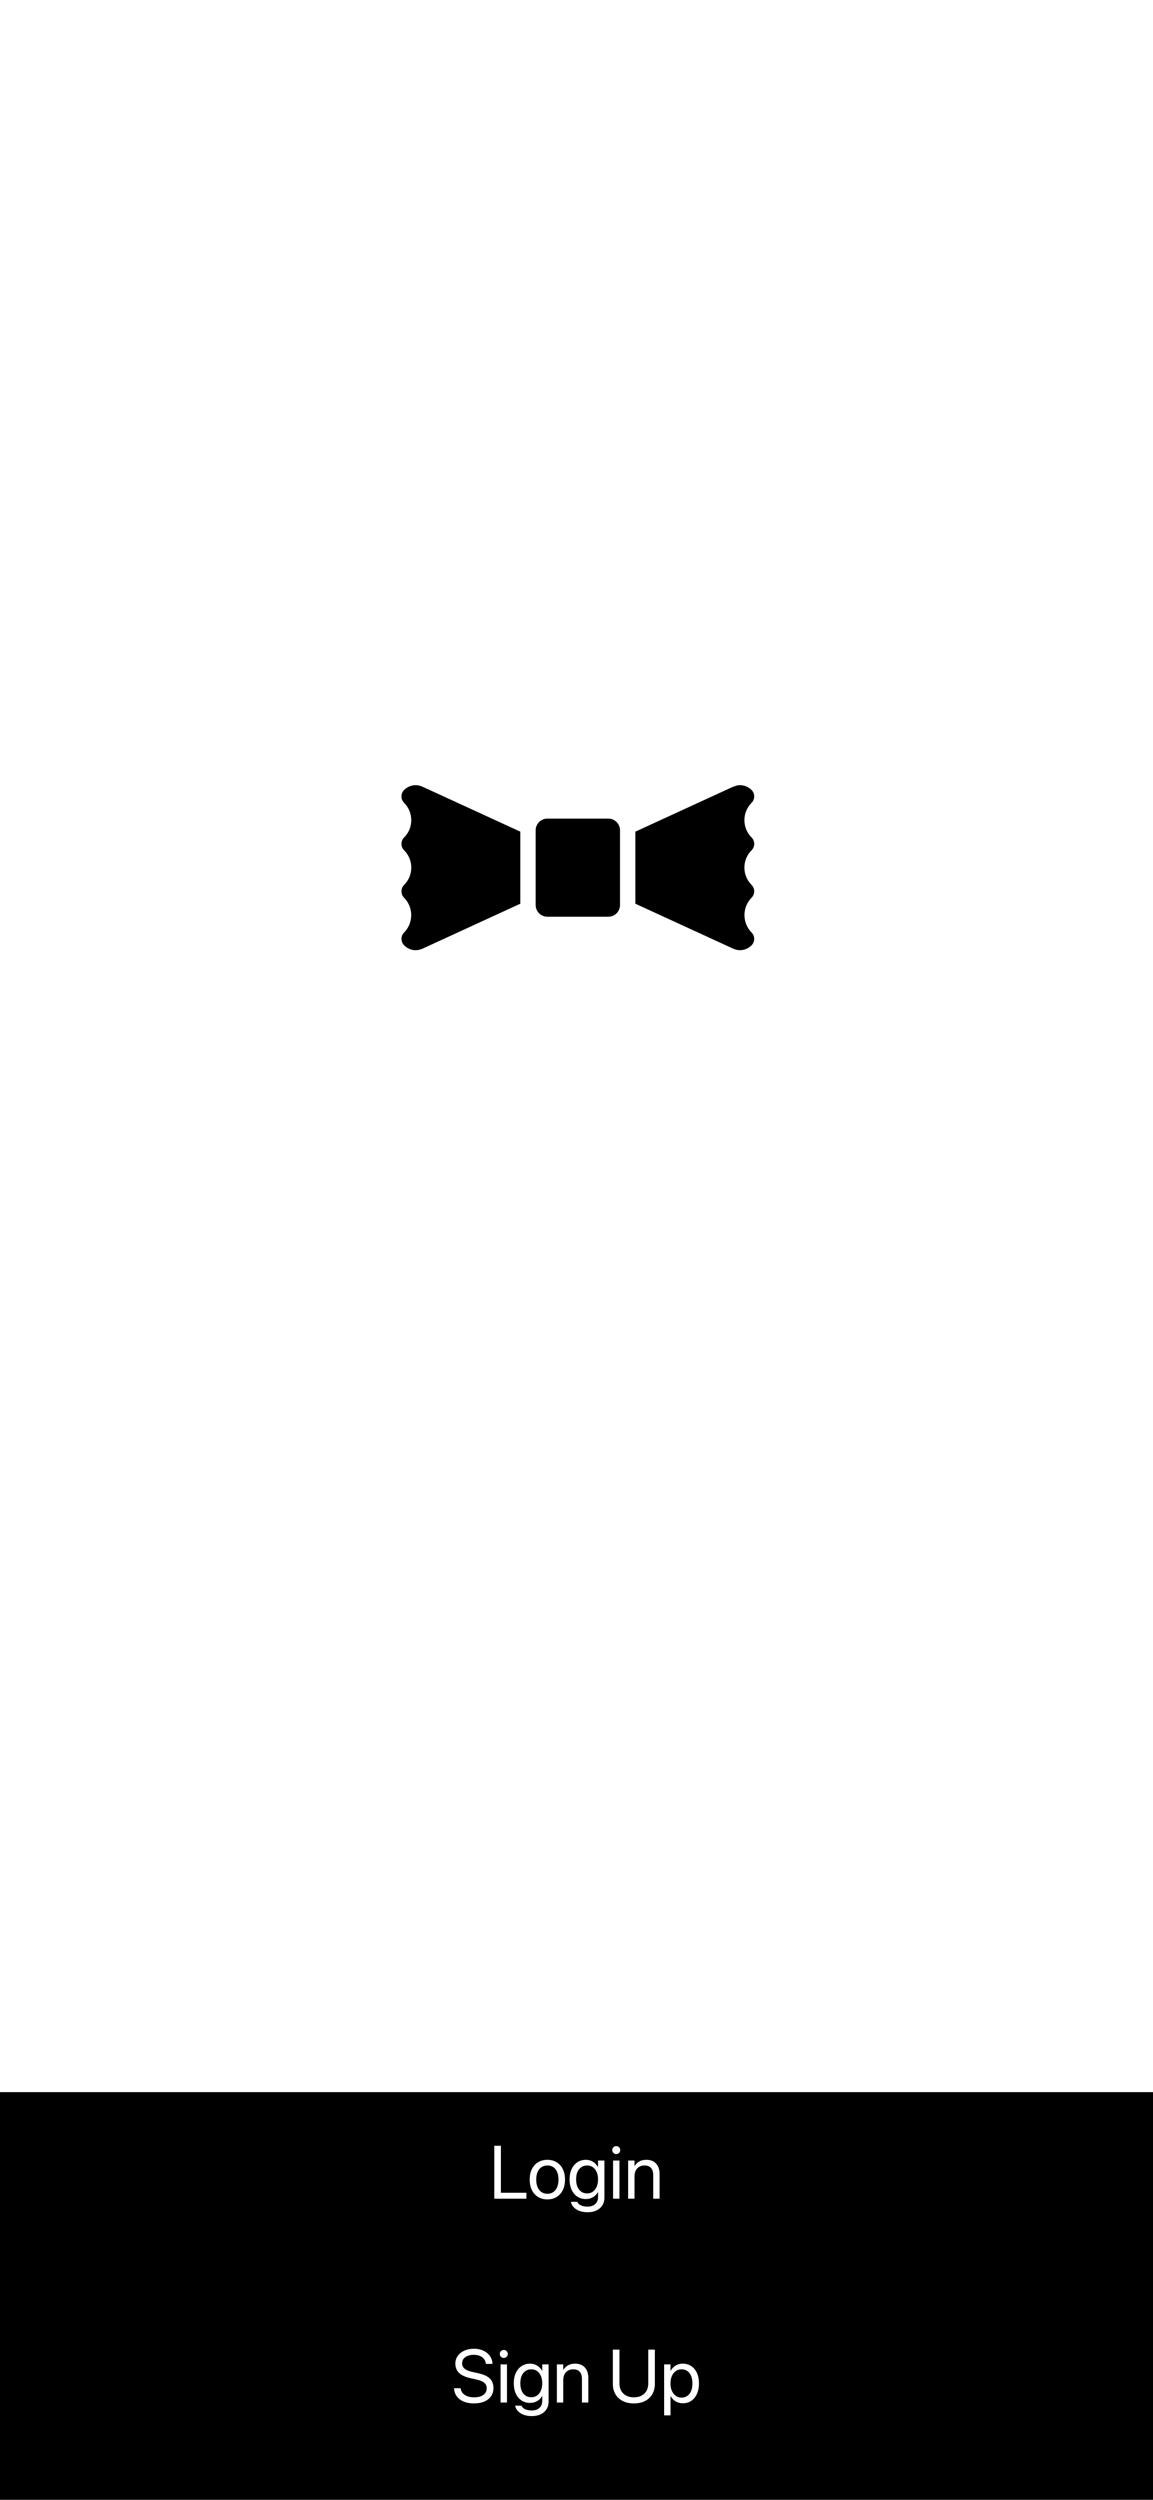 <svg width="430" height="932" viewBox="0 0 430 932" fill="none" xmlns="http://www.w3.org/2000/svg">
<rect width="430" height="932" fill="white"/>
<rect width="430" height="76" transform="translate(0 856)" fill="black"/>
<rect width="430" height="140.787" transform="translate(0 780)" fill="black"/>
<path d="M176.739 896.057C175.317 896.057 174.064 895.838 172.979 895.4C171.904 894.954 171.047 894.32 170.409 893.5C169.78 892.68 169.425 891.709 169.343 890.588L169.329 890.396H171.79L171.817 890.588C171.918 891.244 172.187 891.814 172.624 892.297C173.062 892.771 173.64 893.14 174.36 893.404C175.09 893.66 175.928 893.787 176.876 893.787C177.824 893.787 178.644 893.655 179.337 893.391C180.03 893.117 180.563 892.73 180.937 892.229C181.319 891.727 181.511 891.139 181.511 890.465V890.451C181.511 889.585 181.21 888.893 180.608 888.373C180.007 887.854 179.027 887.443 177.669 887.143L175.481 886.664C173.558 886.236 172.132 885.579 171.202 884.695C170.282 883.802 169.821 882.635 169.821 881.195V881.182C169.83 880.097 170.131 879.145 170.724 878.324C171.316 877.495 172.132 876.848 173.171 876.383C174.219 875.909 175.418 875.672 176.767 875.672C178.052 875.672 179.2 875.904 180.212 876.369C181.224 876.825 182.03 877.463 182.632 878.283C183.243 879.104 183.584 880.051 183.657 881.127L183.671 881.332H181.21L181.183 881.141C181.082 880.466 180.836 879.892 180.444 879.418C180.052 878.944 179.537 878.579 178.899 878.324C178.271 878.069 177.537 877.941 176.698 877.941C175.823 877.941 175.058 878.074 174.401 878.338C173.745 878.602 173.235 878.971 172.87 879.445C172.515 879.919 172.337 880.475 172.337 881.113V881.127C172.337 881.929 172.642 882.59 173.253 883.109C173.864 883.629 174.812 884.03 176.097 884.312L178.284 884.791C179.633 885.083 180.727 885.47 181.565 885.953C182.413 886.436 183.033 887.038 183.425 887.758C183.826 888.469 184.026 889.326 184.026 890.328V890.342C184.026 891.508 183.73 892.52 183.138 893.377C182.554 894.234 181.716 894.895 180.622 895.359C179.537 895.824 178.243 896.057 176.739 896.057Z" fill="white"/>
<path d="M186.692 895.729V881.51H189.071V895.729H186.692ZM187.882 879.104C187.472 879.104 187.121 878.958 186.829 878.666C186.537 878.374 186.392 878.023 186.392 877.613C186.392 877.194 186.537 876.843 186.829 876.561C187.121 876.269 187.472 876.123 187.882 876.123C188.301 876.123 188.652 876.269 188.935 876.561C189.226 876.843 189.372 877.194 189.372 877.613C189.372 878.023 189.226 878.374 188.935 878.666C188.652 878.958 188.301 879.104 187.882 879.104Z" fill="white"/>
<path d="M198.327 900.787C197.16 900.787 196.14 900.618 195.265 900.281C194.399 899.953 193.697 899.502 193.159 898.928C192.631 898.363 192.289 897.729 192.134 897.027L192.106 896.904H194.499L194.554 897.027C194.782 897.538 195.219 897.939 195.866 898.23C196.522 898.531 197.334 898.682 198.3 898.682C199.549 898.682 200.515 898.358 201.198 897.711C201.882 897.073 202.224 896.202 202.224 895.1V893.281H202.169C201.886 893.81 201.522 894.266 201.075 894.648C200.629 895.031 200.114 895.332 199.53 895.551C198.956 895.76 198.327 895.865 197.644 895.865C196.45 895.865 195.397 895.564 194.485 894.963C193.583 894.352 192.877 893.5 192.366 892.406C191.865 891.303 191.614 890.014 191.614 888.537V888.523C191.614 887.047 191.869 885.766 192.38 884.682C192.899 883.588 193.615 882.74 194.526 882.139C195.438 881.537 196.495 881.236 197.698 881.236C198.373 881.236 198.993 881.35 199.558 881.578C200.123 881.806 200.624 882.12 201.062 882.521C201.508 882.923 201.877 883.387 202.169 883.916H202.224V881.51H204.603V895.332C204.603 896.435 204.347 897.392 203.837 898.203C203.326 899.023 202.602 899.657 201.663 900.104C200.724 900.559 199.612 900.787 198.327 900.787ZM198.163 893.76C198.974 893.76 199.681 893.546 200.282 893.117C200.893 892.68 201.367 892.069 201.704 891.285C202.05 890.501 202.224 889.585 202.224 888.537V888.523C202.224 887.475 202.05 886.564 201.704 885.789C201.367 885.014 200.893 884.413 200.282 883.984C199.672 883.556 198.965 883.342 198.163 883.342C197.325 883.342 196.595 883.556 195.976 883.984C195.356 884.404 194.877 885.001 194.54 885.775C194.212 886.55 194.048 887.466 194.048 888.523V888.537C194.048 889.613 194.212 890.542 194.54 891.326C194.877 892.101 195.356 892.702 195.976 893.131C196.595 893.55 197.325 893.76 198.163 893.76Z" fill="white"/>
<path d="M207.679 895.729V881.51H210.058V883.533H210.112C210.495 882.868 211.051 882.321 211.78 881.893C212.509 881.455 213.412 881.236 214.487 881.236C216.046 881.236 217.254 881.71 218.11 882.658C218.976 883.597 219.409 884.878 219.409 886.5V895.729H217.03V886.924C217.03 885.766 216.757 884.882 216.21 884.271C215.672 883.652 214.856 883.342 213.763 883.342C213.015 883.342 212.364 883.51 211.808 883.848C211.252 884.176 210.819 884.641 210.509 885.242C210.208 885.844 210.058 886.55 210.058 887.361V895.729H207.679Z" fill="white"/>
<path d="M236.403 896.057C234.772 896.057 233.368 895.751 232.192 895.141C231.026 894.53 230.128 893.682 229.499 892.598C228.87 891.504 228.556 890.242 228.556 888.811V876H231.017V888.646C231.017 889.658 231.226 890.551 231.646 891.326C232.074 892.092 232.689 892.693 233.491 893.131C234.293 893.568 235.264 893.787 236.403 893.787C237.543 893.787 238.509 893.568 239.302 893.131C240.104 892.693 240.715 892.092 241.134 891.326C241.553 890.551 241.763 889.658 241.763 888.646V876H244.224V888.811C244.224 890.242 243.909 891.504 243.28 892.598C242.66 893.682 241.767 894.53 240.601 895.141C239.434 895.751 238.035 896.057 236.403 896.057Z" fill="white"/>
<path d="M247.683 900.514V881.51H250.062V883.916H250.116C250.417 883.36 250.786 882.886 251.224 882.494C251.67 882.093 252.181 881.783 252.755 881.564C253.329 881.346 253.953 881.236 254.628 881.236C255.84 881.236 256.897 881.542 257.8 882.152C258.711 882.754 259.418 883.611 259.919 884.723C260.42 885.826 260.671 887.124 260.671 888.619V888.633C260.671 890.128 260.416 891.426 259.905 892.529C259.404 893.632 258.702 894.489 257.8 895.1C256.907 895.701 255.863 896.002 254.669 896.002C254.004 896.002 253.379 895.897 252.796 895.688C252.213 895.469 251.693 895.163 251.237 894.771C250.791 894.37 250.417 893.896 250.116 893.35H250.062V900.514H247.683ZM254.163 893.896C255.002 893.896 255.726 893.682 256.337 893.254C256.948 892.826 257.417 892.219 257.745 891.436C258.073 890.643 258.237 889.708 258.237 888.633V888.619C258.237 887.525 258.073 886.587 257.745 885.803C257.417 885.01 256.948 884.404 256.337 883.984C255.726 883.556 255.002 883.342 254.163 883.342C253.361 883.342 252.65 883.561 252.03 883.998C251.41 884.436 250.923 885.051 250.567 885.844C250.221 886.628 250.048 887.553 250.048 888.619V888.633C250.048 889.69 250.226 890.615 250.581 891.408C250.937 892.192 251.42 892.803 252.03 893.24C252.65 893.678 253.361 893.896 254.163 893.896Z" fill="white"/>
<path d="M184.341 819.729V800H186.802V817.514H196.317V819.729H184.341Z" fill="white"/>
<path d="M204.138 820.002C202.825 820.002 201.672 819.701 200.679 819.1C199.694 818.498 198.924 817.646 198.368 816.543C197.821 815.431 197.548 814.123 197.548 812.619V812.592C197.548 811.079 197.821 809.775 198.368 808.682C198.924 807.579 199.694 806.731 200.679 806.139C201.672 805.537 202.821 805.236 204.124 805.236C205.437 805.236 206.585 805.537 207.569 806.139C208.563 806.731 209.333 807.579 209.88 808.682C210.436 809.775 210.714 811.079 210.714 812.592V812.619C210.714 814.132 210.436 815.44 209.88 816.543C209.333 817.646 208.567 818.498 207.583 819.1C206.599 819.701 205.45 820.002 204.138 820.002ZM204.151 817.896C204.99 817.896 205.715 817.691 206.325 817.281C206.945 816.862 207.424 816.26 207.761 815.477C208.107 814.684 208.28 813.731 208.28 812.619V812.592C208.28 811.48 208.107 810.532 207.761 809.748C207.424 808.964 206.94 808.367 206.312 807.957C205.692 807.547 204.963 807.342 204.124 807.342C203.304 807.342 202.579 807.551 201.95 807.971C201.33 808.381 200.847 808.978 200.501 809.762C200.155 810.536 199.981 811.48 199.981 812.592V812.619C199.981 813.731 200.155 814.684 200.501 815.477C200.847 816.26 201.33 816.862 201.95 817.281C202.579 817.691 203.313 817.896 204.151 817.896Z" fill="white"/>
<path d="M219.136 824.787C217.969 824.787 216.948 824.618 216.073 824.281C215.207 823.953 214.506 823.502 213.968 822.928C213.439 822.363 213.097 821.729 212.942 821.027L212.915 820.904H215.308L215.362 821.027C215.59 821.538 216.028 821.939 216.675 822.23C217.331 822.531 218.142 822.682 219.108 822.682C220.357 822.682 221.323 822.358 222.007 821.711C222.69 821.073 223.032 820.202 223.032 819.1V817.281H222.978C222.695 817.81 222.33 818.266 221.884 818.648C221.437 819.031 220.922 819.332 220.339 819.551C219.765 819.76 219.136 819.865 218.452 819.865C217.258 819.865 216.205 819.564 215.294 818.963C214.392 818.352 213.685 817.5 213.175 816.406C212.674 815.303 212.423 814.014 212.423 812.537V812.523C212.423 811.047 212.678 809.766 213.188 808.682C213.708 807.588 214.424 806.74 215.335 806.139C216.246 805.537 217.304 805.236 218.507 805.236C219.181 805.236 219.801 805.35 220.366 805.578C220.931 805.806 221.433 806.12 221.87 806.521C222.317 806.923 222.686 807.387 222.978 807.916H223.032V805.51H225.411V819.332C225.411 820.435 225.156 821.392 224.646 822.203C224.135 823.023 223.41 823.657 222.472 824.104C221.533 824.559 220.421 824.787 219.136 824.787ZM218.972 817.76C219.783 817.76 220.489 817.546 221.091 817.117C221.701 816.68 222.175 816.069 222.513 815.285C222.859 814.501 223.032 813.585 223.032 812.537V812.523C223.032 811.475 222.859 810.564 222.513 809.789C222.175 809.014 221.701 808.413 221.091 807.984C220.48 807.556 219.774 807.342 218.972 807.342C218.133 807.342 217.404 807.556 216.784 807.984C216.164 808.404 215.686 809.001 215.349 809.775C215.021 810.55 214.856 811.466 214.856 812.523V812.537C214.856 813.613 215.021 814.542 215.349 815.326C215.686 816.101 216.164 816.702 216.784 817.131C217.404 817.55 218.133 817.76 218.972 817.76Z" fill="white"/>
<path d="M228.638 819.729V805.51H231.017V819.729H228.638ZM229.827 803.104C229.417 803.104 229.066 802.958 228.774 802.666C228.483 802.374 228.337 802.023 228.337 801.613C228.337 801.194 228.483 800.843 228.774 800.561C229.066 800.269 229.417 800.123 229.827 800.123C230.246 800.123 230.597 800.269 230.88 800.561C231.172 800.843 231.317 801.194 231.317 801.613C231.317 802.023 231.172 802.374 230.88 802.666C230.597 802.958 230.246 803.104 229.827 803.104Z" fill="white"/>
<path d="M234.257 819.729V805.51H236.636V807.533H236.69C237.073 806.868 237.629 806.321 238.358 805.893C239.088 805.455 239.99 805.236 241.065 805.236C242.624 805.236 243.832 805.71 244.688 806.658C245.554 807.597 245.987 808.878 245.987 810.5V819.729H243.608V810.924C243.608 809.766 243.335 808.882 242.788 808.271C242.25 807.652 241.435 807.342 240.341 807.342C239.593 807.342 238.942 807.51 238.386 807.848C237.83 808.176 237.397 808.641 237.087 809.242C236.786 809.844 236.636 810.55 236.636 811.361V819.729H234.257Z" fill="white"/>
<rect x="199" y="303" width="33" height="41" fill="black"/>
<path d="M236 306.231L280.108 291L283 296.802V351.198L280.108 357L236 341.044V306.231Z" fill="black"/>
<path d="M196 306.231L150.954 291L148 296.802V351.198L150.954 357L196 341.044V306.231Z" fill="black"/>
<path d="M284.58 303.105C286.143 301.415 286.999 299.231 286.999 296.919C286.999 294.488 286.05 292.196 284.341 290.484C280.874 286.971 275.526 286.007 271.049 288.086L235.499 304.422C233.741 301.469 230.555 299.465 226.884 299.465H204.115C200.444 299.465 197.258 301.469 195.499 304.422L159.958 288.089C155.466 286.013 150.121 286.968 146.67 290.473C144.949 292.196 144 294.487 144 296.919C144 299.227 144.854 301.407 146.41 303.095C146.488 303.199 146.575 303.301 146.667 303.392C147.304 304.031 147.654 304.881 147.654 305.781C147.654 306.687 147.304 307.533 146.692 308.146C144.956 309.847 144 312.145 144 314.618C144 317.092 144.956 319.388 146.669 321.064C147.308 321.706 147.66 322.554 147.66 323.454C147.66 324.367 147.316 325.208 146.692 325.821C146.593 325.916 146.501 326.022 146.419 326.131C144.86 327.821 144.007 330.003 144.007 332.316C144.007 334.754 144.952 337.042 146.683 338.78C147.981 340.096 147.976 342.257 146.667 343.598C144.952 345.321 144.007 347.61 144.007 350.044C144.007 352.481 144.952 354.769 146.667 356.489C148.922 358.753 151.895 359.999 155.039 359.999C156.696 359.999 158.341 359.635 159.949 358.906L195.505 342.567C197.264 345.516 200.447 347.514 204.114 347.514H226.882C230.549 347.514 233.732 345.516 235.491 342.567L271.064 358.913C272.656 359.636 274.303 360 275.959 360C279.102 360 282.075 358.754 284.329 356.49C286.045 354.77 286.991 352.482 286.991 350.045C286.991 347.611 286.046 345.322 284.323 343.594C283.021 342.258 283.016 340.098 284.329 338.764C286.045 337.044 286.991 334.756 286.991 332.319C286.991 330.01 286.141 327.831 284.589 326.144C284.504 326.029 284.409 325.924 284.305 325.822C283.681 325.208 283.338 324.368 283.338 323.455C283.338 322.555 283.69 321.707 284.305 321.091C286.044 319.388 287 317.092 287 314.618C287 312.144 286.044 309.848 284.331 308.173C283.695 307.534 283.345 306.688 283.345 305.784C283.345 304.882 283.695 304.032 284.332 303.395C284.422 303.303 284.504 303.207 284.581 303.104L284.58 303.105ZM157.581 353.688C155.101 354.812 152.498 354.229 150.711 352.436C150.076 351.796 149.726 350.95 149.726 350.046C149.726 349.144 150.076 348.294 150.762 347.606C154.235 344.046 154.229 338.278 150.712 334.709C150.076 334.069 149.726 333.223 149.726 332.318C149.726 331.416 150.076 330.567 150.713 329.929C150.797 329.845 150.874 329.756 150.947 329.66C152.518 327.991 153.379 325.8 153.379 323.456C153.379 321.024 152.431 318.736 150.688 316.984C150.063 316.373 149.719 315.532 149.719 314.619C149.719 313.706 150.063 312.865 150.712 312.23C152.428 310.51 153.374 308.221 153.374 305.784C153.374 303.476 152.524 301.296 150.972 299.61C150.893 299.504 150.806 299.403 150.711 299.31C149.891 298.485 149.719 297.556 149.719 296.92C149.719 296.283 149.891 295.354 150.723 294.518C152.499 292.722 155.247 292.227 157.566 293.302L194.049 310.068V336.928L157.581 353.688ZM226.885 341.778H204.116C201.72 341.778 199.771 339.823 199.771 337.417V309.563C199.771 307.159 201.72 305.204 204.116 305.204H226.885C229.281 305.204 231.23 307.159 231.23 309.563V337.417C231.23 339.824 229.281 341.778 226.885 341.778ZM280.31 312.254C280.935 312.865 281.28 313.705 281.28 314.618C281.28 315.532 280.935 316.372 280.286 317.007C278.566 318.733 277.618 321.022 277.618 323.453C277.618 325.795 278.478 327.98 280.043 329.65C280.119 329.748 280.198 329.84 280.284 329.928C280.921 330.567 281.272 331.416 281.272 332.317C281.272 333.222 280.921 334.068 280.245 334.746C276.77 338.276 276.764 344.044 280.284 347.655C280.921 348.294 281.272 349.143 281.272 350.044C281.272 350.95 280.921 351.796 280.284 352.433C278.498 354.226 275.863 354.798 273.431 353.692L236.949 336.928V310.068L273.44 293.299C275.748 292.229 278.496 292.713 280.287 294.529C281.106 295.354 281.278 296.282 281.278 296.919C281.278 297.555 281.106 298.484 280.286 299.308C280.195 299.398 280.11 299.496 280.033 299.596C278.476 301.286 277.624 303.468 277.624 305.781C277.624 308.22 278.569 310.509 280.308 312.254L280.31 312.254Z" fill="white"/>
</svg>
